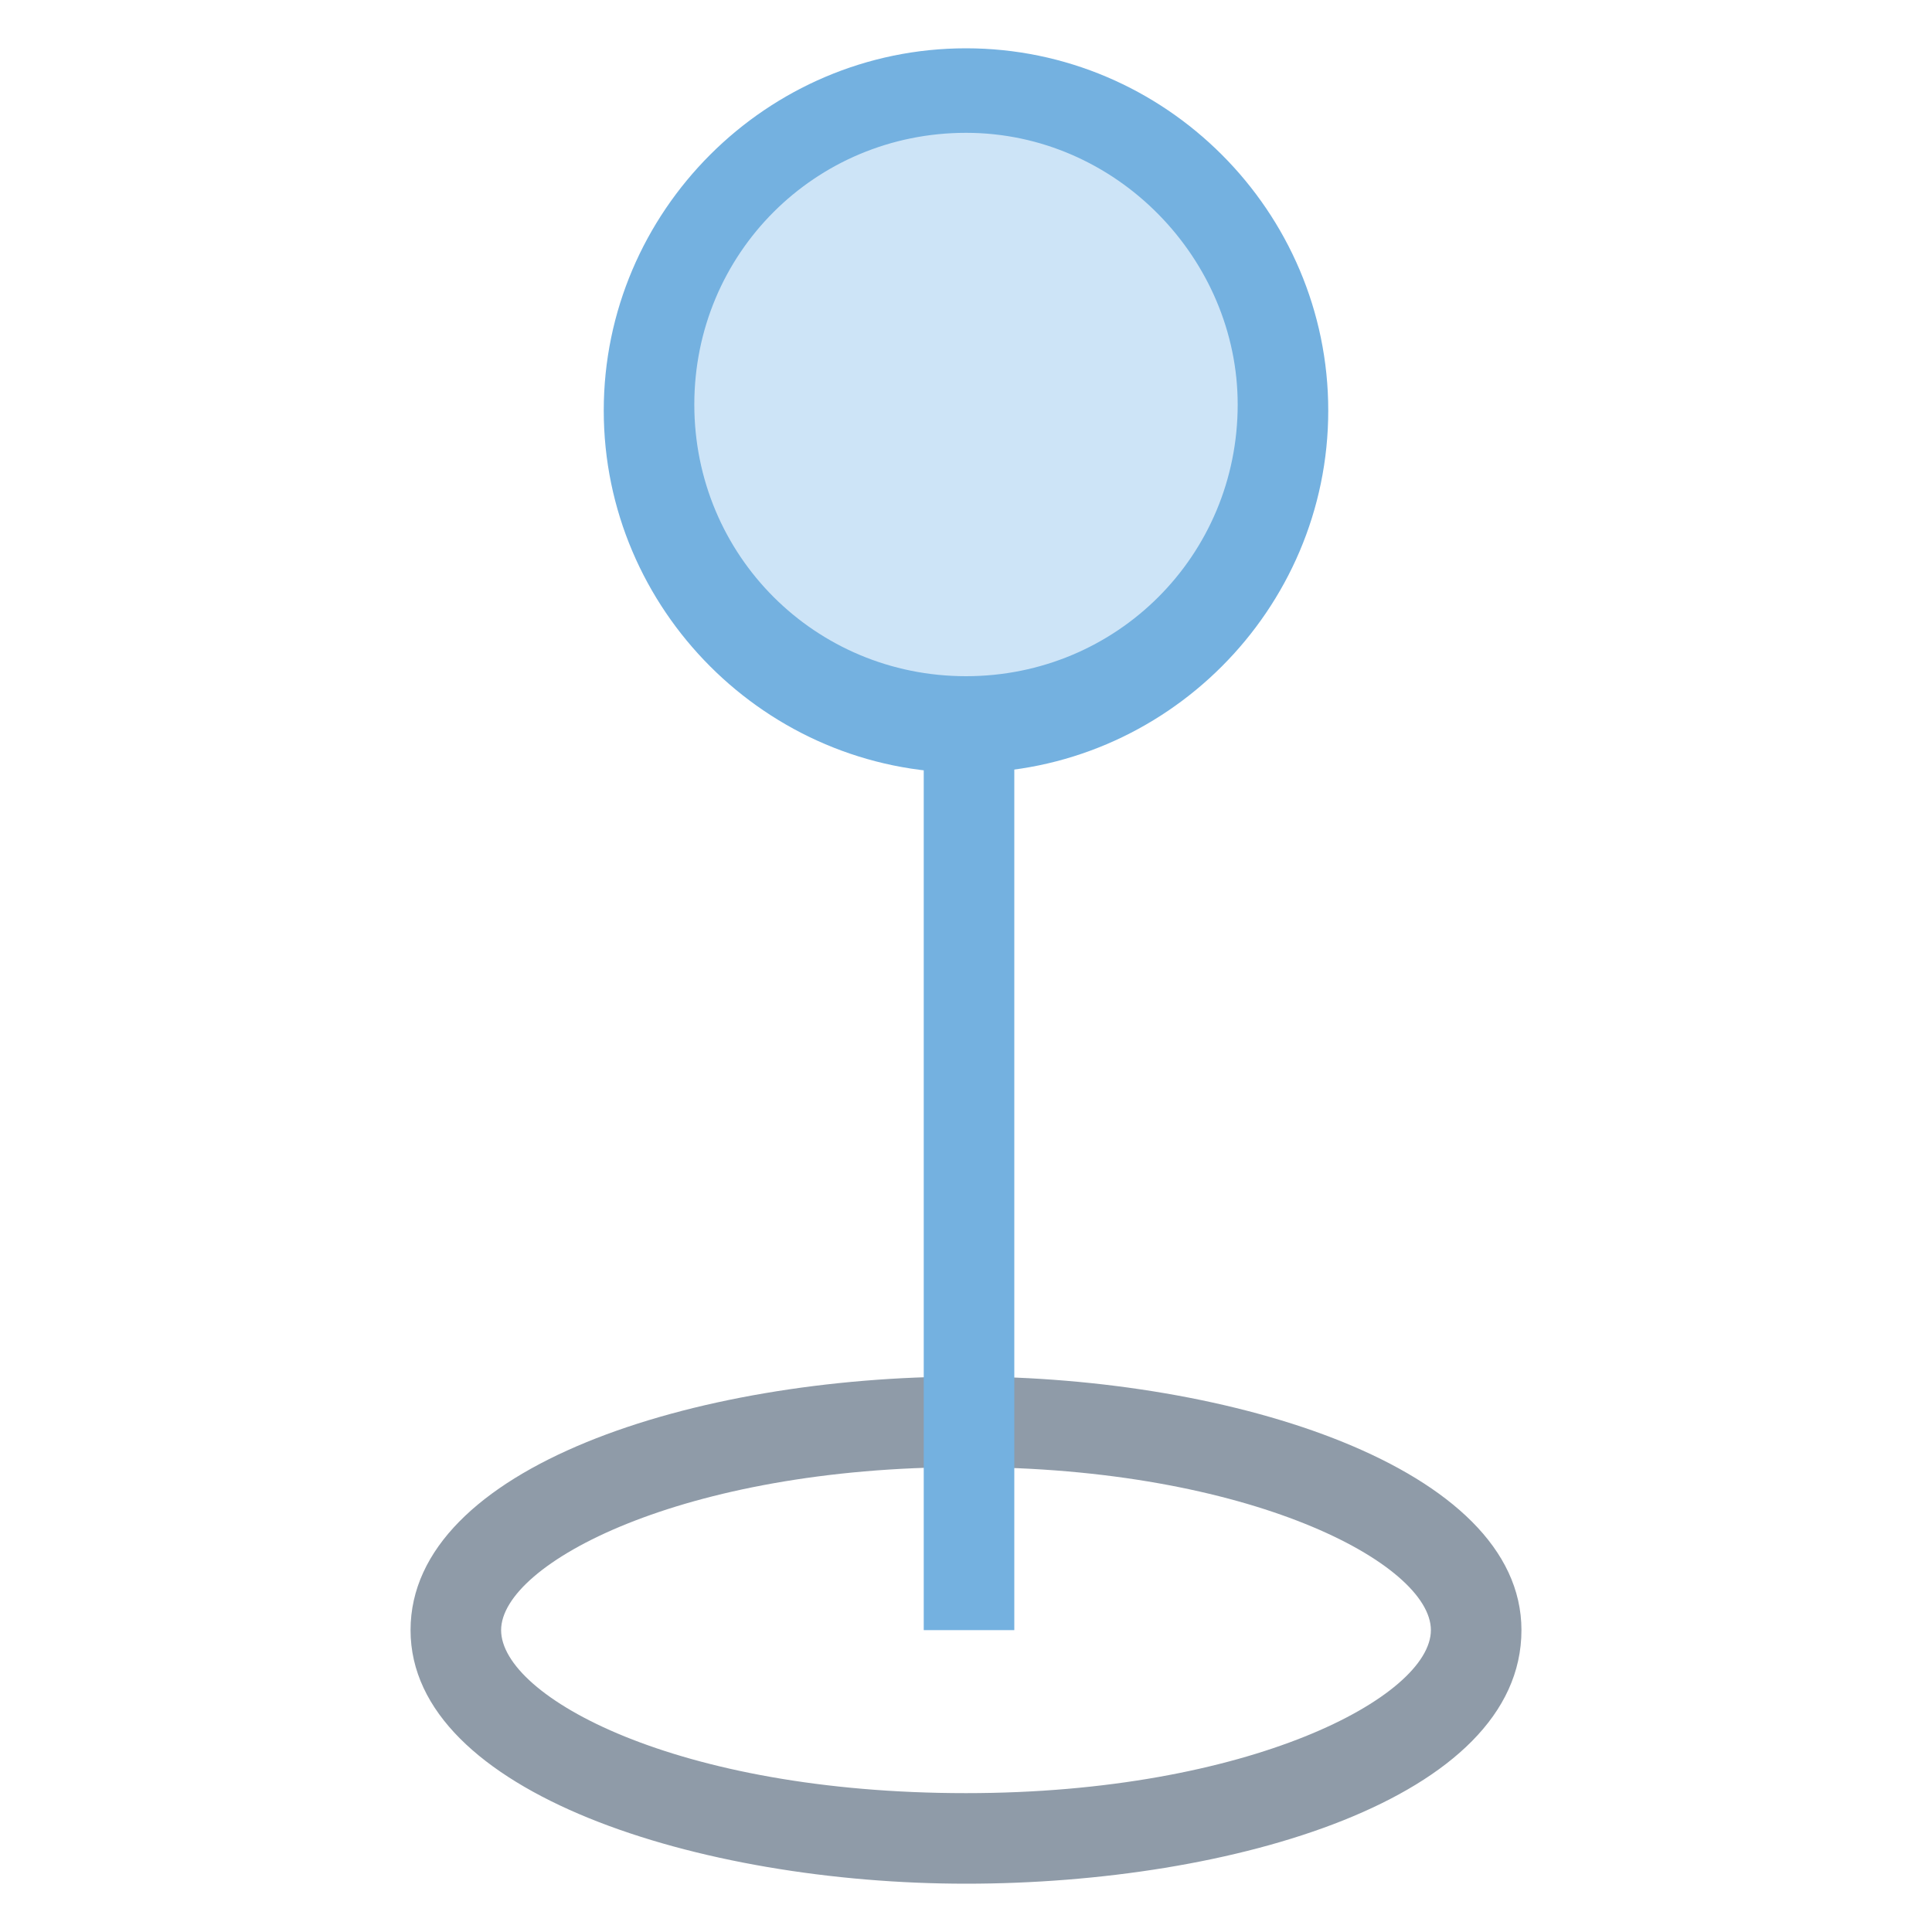 <?xml version="1.0" encoding="utf-8"?>
<!-- Generator: Adobe Illustrator 18.0.0, SVG Export Plug-In . SVG Version: 6.00 Build 0)  -->
<!DOCTYPE svg PUBLIC "-//W3C//DTD SVG 1.1//EN" "http://www.w3.org/Graphics/SVG/1.1/DTD/svg11.dtd">
<svg version="1.1" id="Layer_1" xmlns="http://www.w3.org/2000/svg" xmlns:xlink="http://www.w3.org/1999/xlink" x="0px" y="0px"
	 viewBox="0 0 32 32" enable-background="new 0 0 32 32" xml:space="preserve">
<g>
	<g>
		<path fill="#8F9BA8" d="M16,31.2c-4.4,0-9.2-1.5-9.2-4.2c0-2.7,4.7-4.2,9.2-4.2c4.4,0,9.2,1.5,9.2,4.2
			C25.2,29.8,20.4,31.2,16,31.2z M16,24.3c-4.7,0-7.7,1.6-7.7,2.7c0,1.1,2.9,2.7,7.7,2.7c4.7,0,7.7-1.6,7.7-2.7
			C23.7,25.9,20.7,24.3,16,24.3z"/>
	</g>
	<g>
		<circle fill="#CDE4F7" cx="16" cy="6.8" r="5.3"/>
		<path fill="#74B1E0" d="M16,12.8c-3.3,0-6-2.7-6-6c0-3.3,2.7-6,6-6s6,2.7,6,6C22,10.1,19.3,12.8,16,12.8z M16,2.2
			c-2.5,0-4.5,2-4.5,4.5c0,2.5,2,4.5,4.5,4.5c2.5,0,4.5-2,4.5-4.5C20.5,4.3,18.5,2.2,16,2.2z"/>
	</g>
	<g>
		<line fill="#CDE4F7" x1="16" y1="12" x2="16" y2="27"/>
		<rect x="15.3" y="12" fill="#74B1E0" width="1.5" height="15"/>
	</g>
</g>
</svg>
